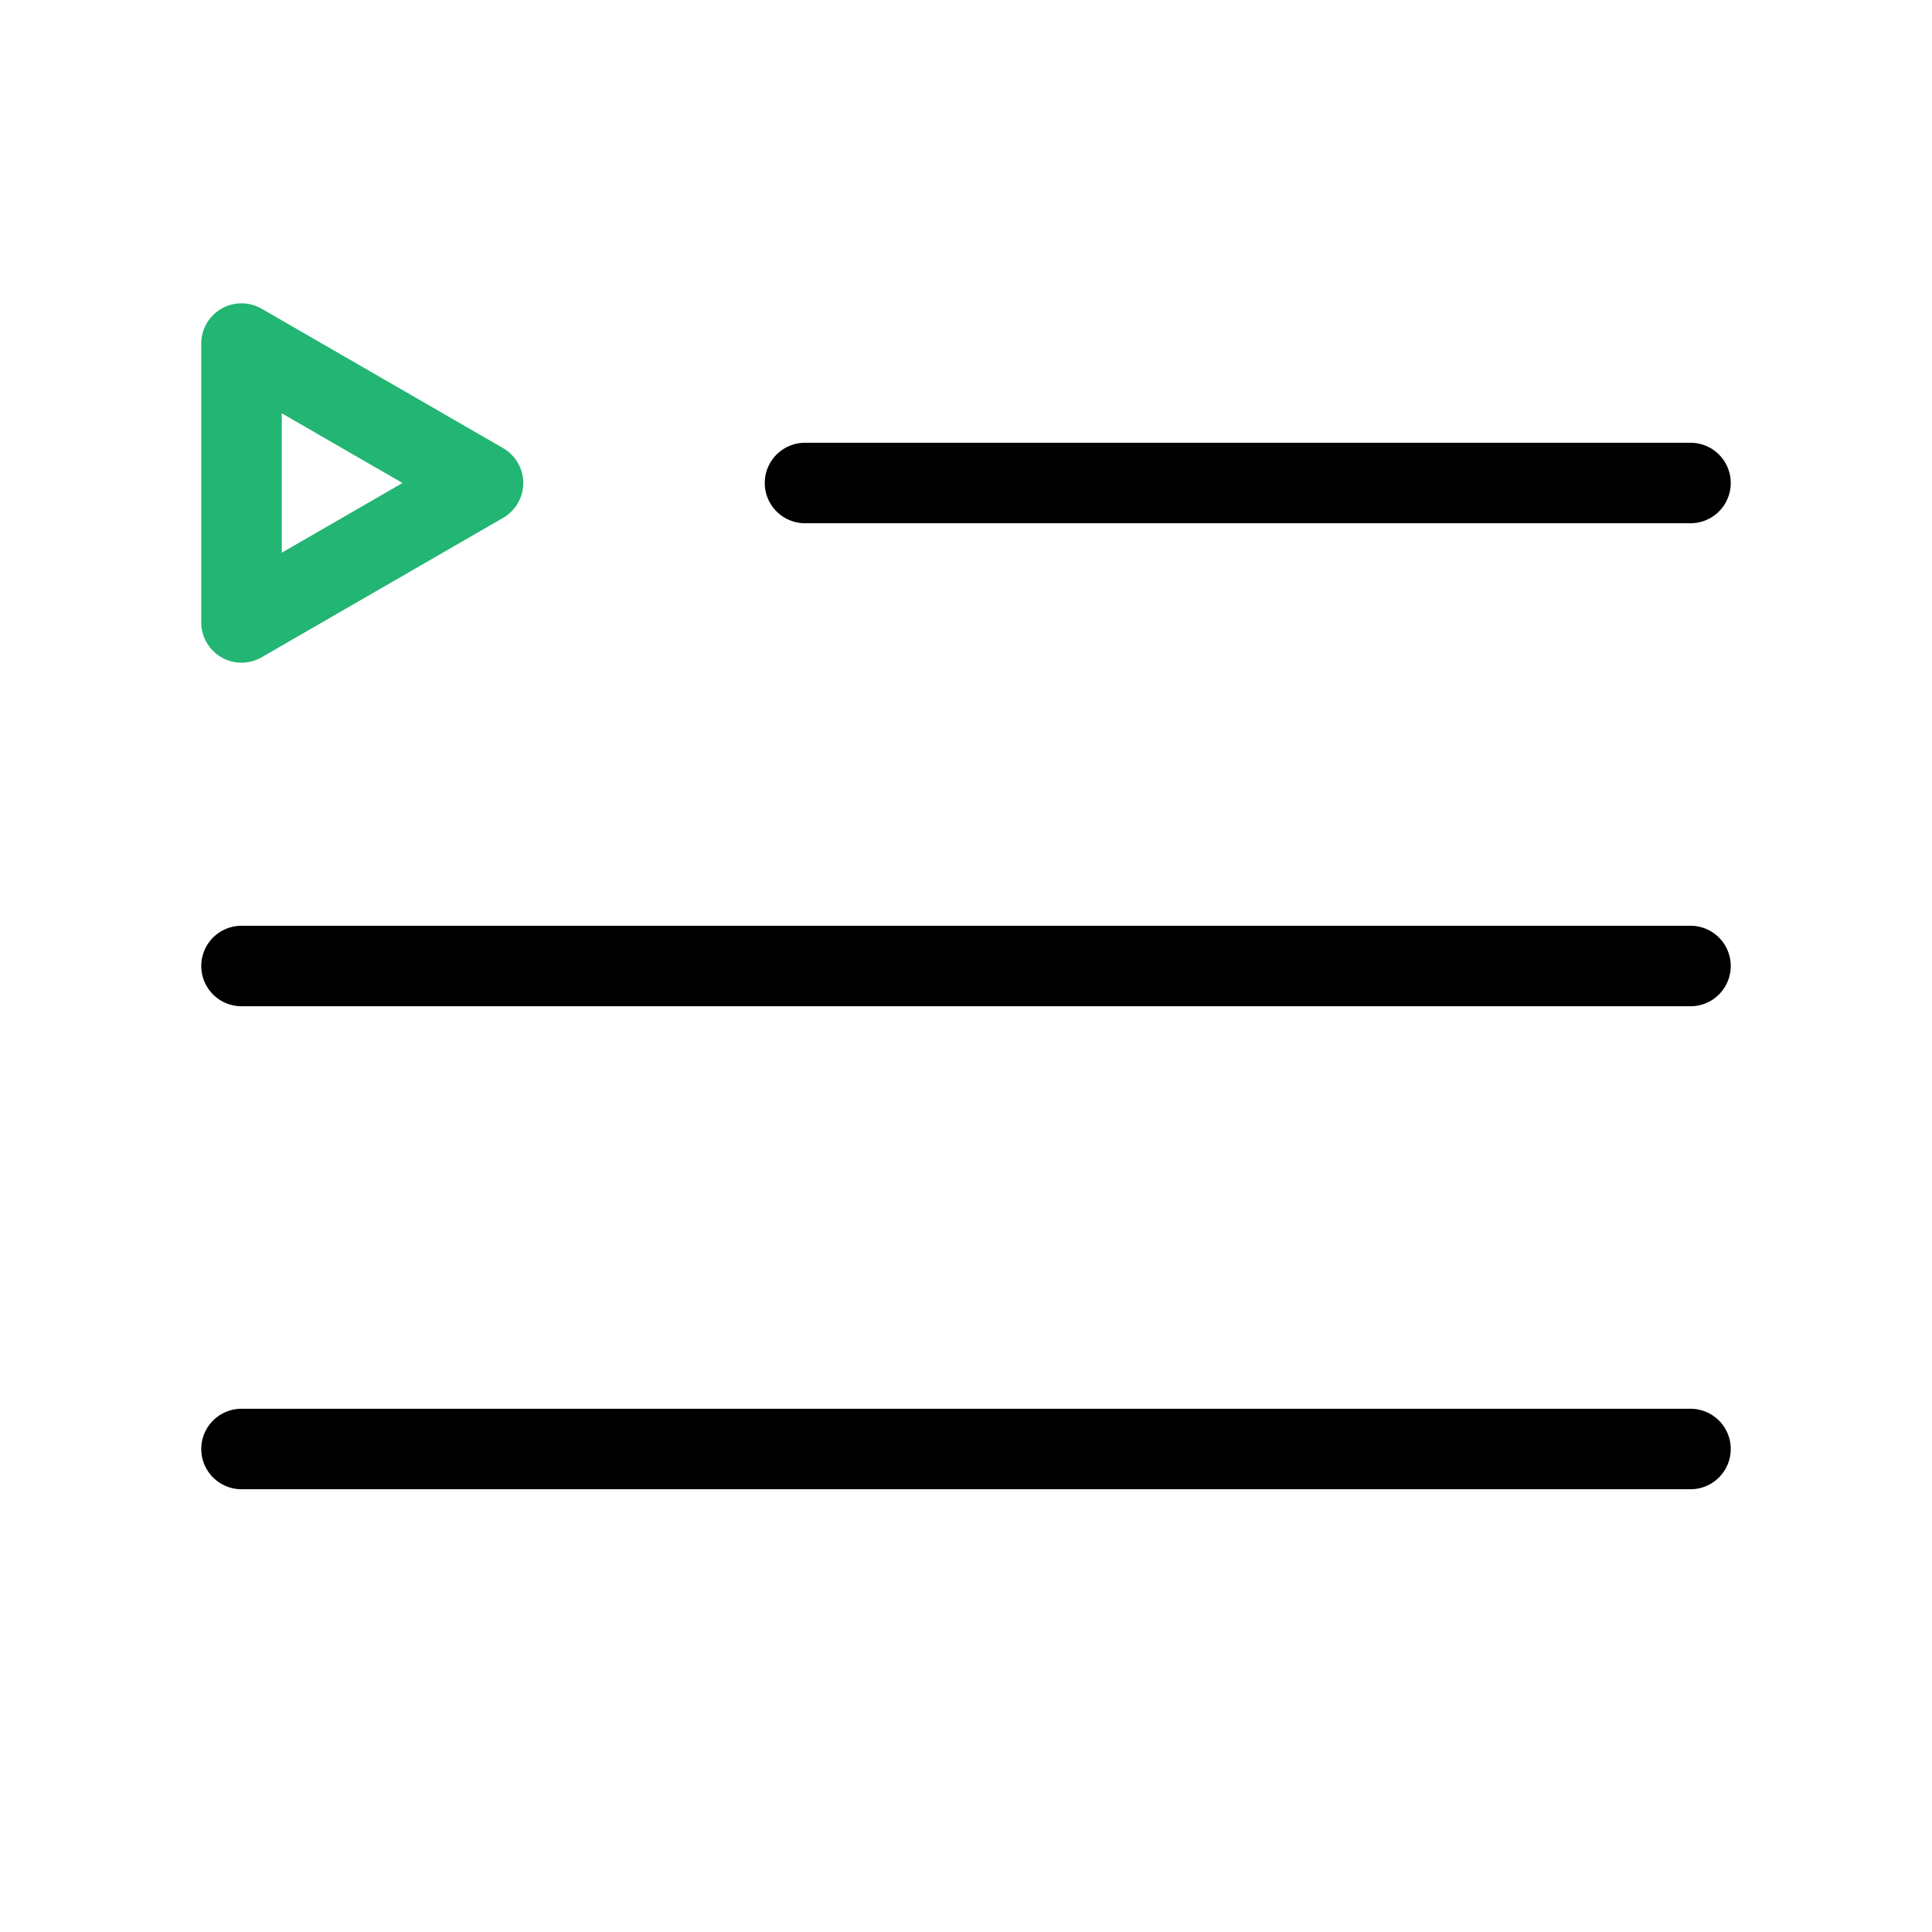
                <svg 
                xmlns="http://www.w3.org/2000/svg" 
                height="120" 
                width="120" 
                stroke-width="1" 
                stroke="#000000" 
                fill="none" 
                stroke-linecap="round" 
                stroke-linejoin="round" 
                viewBox="0 0 24 24"
                >
                <defs><style>.as-1{stroke:#22B573}</style></defs><g><path class="as-1" d="M6 6L3 7.732L3 4.268L6 6Z"></path>
<path d="M3 12L21 12"></path>
<path d="M10 6L21 6"></path>
<path d="M3 18L21 18"></path></g>
                </svg>